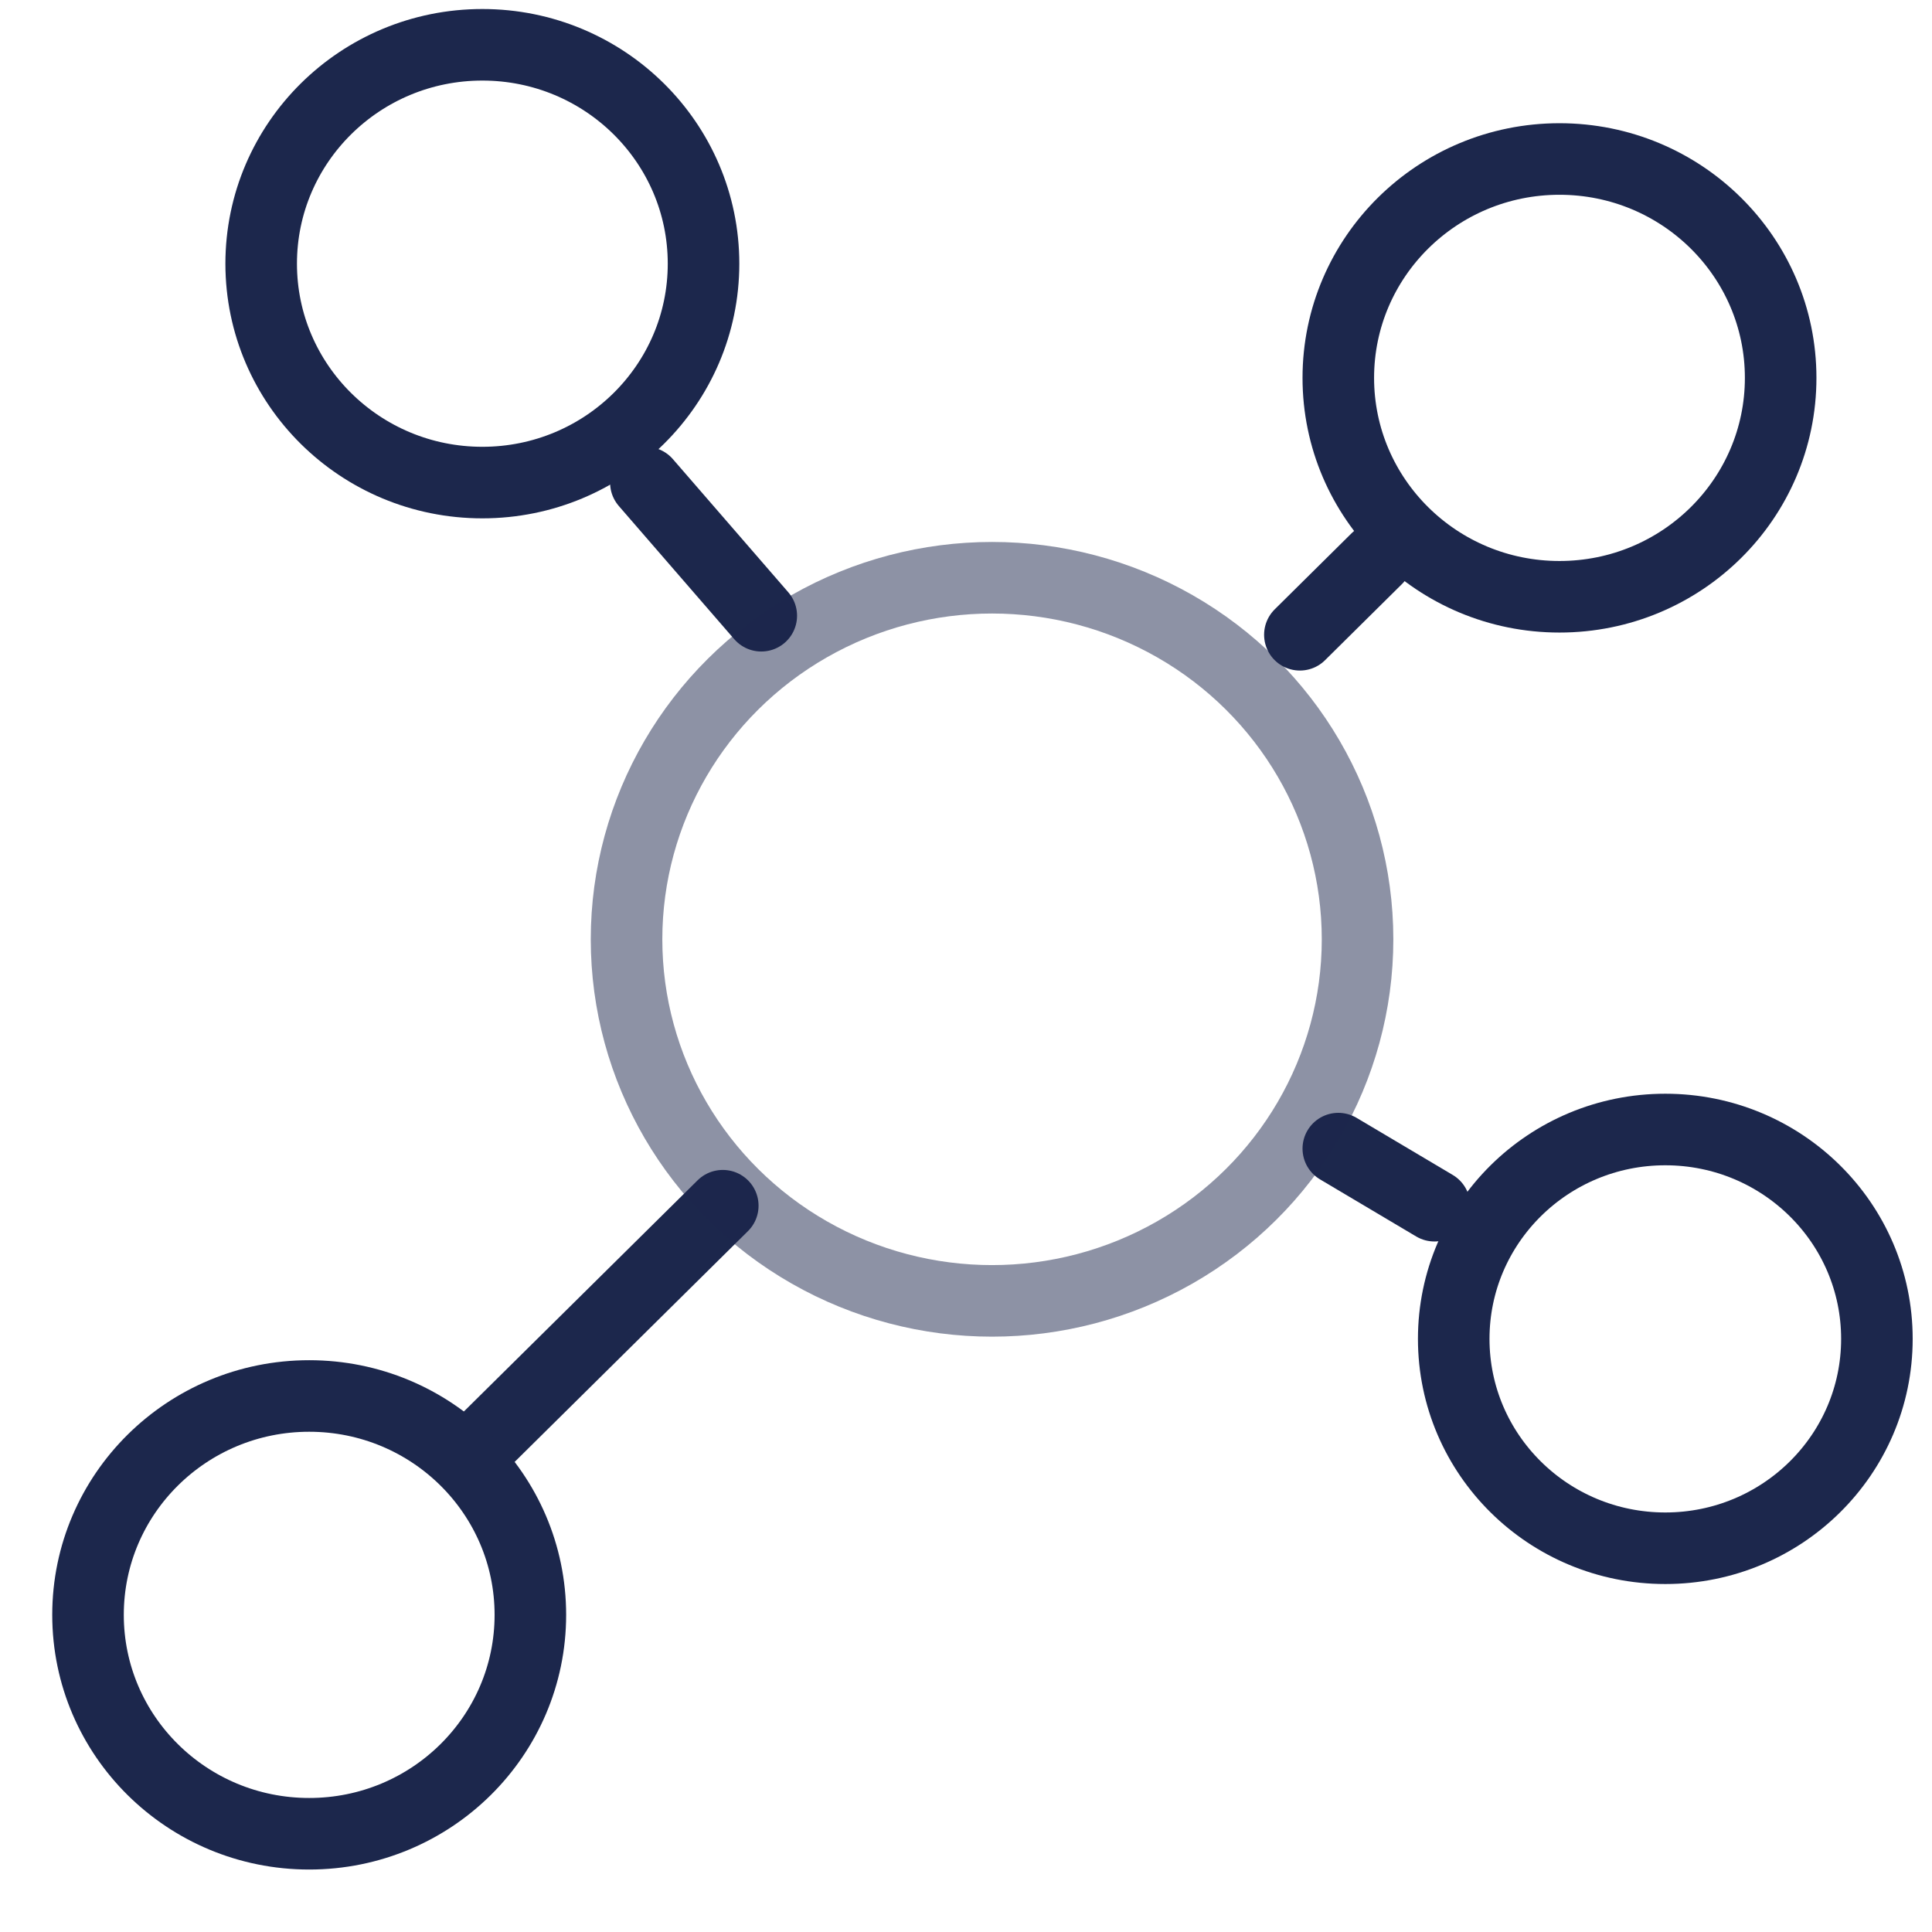 <svg width="27" height="27" viewBox="0 0 27 27" fill="none" xmlns="http://www.w3.org/2000/svg">
<path d="M6.606 20.307L10.101 16.85" stroke="#1C274C" stroke-linecap="round"/>
<path d="M20.047 16.85L18.703 16.052" stroke="#1C274C" stroke-linecap="round"/>
<path d="M19.241 7.807L18.166 8.871" stroke="#1C274C" stroke-linecap="round"/>
<path d="M9.026 6.744L10.639 8.605" stroke="#1C274C" stroke-linecap="round"/>
<ellipse cx="6.741" cy="3.685" rx="3.091" ry="3.059" stroke="#1C274C"/>
<ellipse opacity="0.5" cx="13.864" cy="13.127" rx="5.108" ry="5.053" stroke="#1C274C"/>
<ellipse cx="21.794" cy="5.281" rx="3.091" ry="3.059" stroke="#1C274C"/>
<ellipse cx="23.273" cy="18.711" rx="2.957" ry="2.926" stroke="#1C274C"/>
<ellipse cx="4.321" cy="22.568" rx="3.091" ry="3.059" stroke="#1C274C"/>
</svg>
